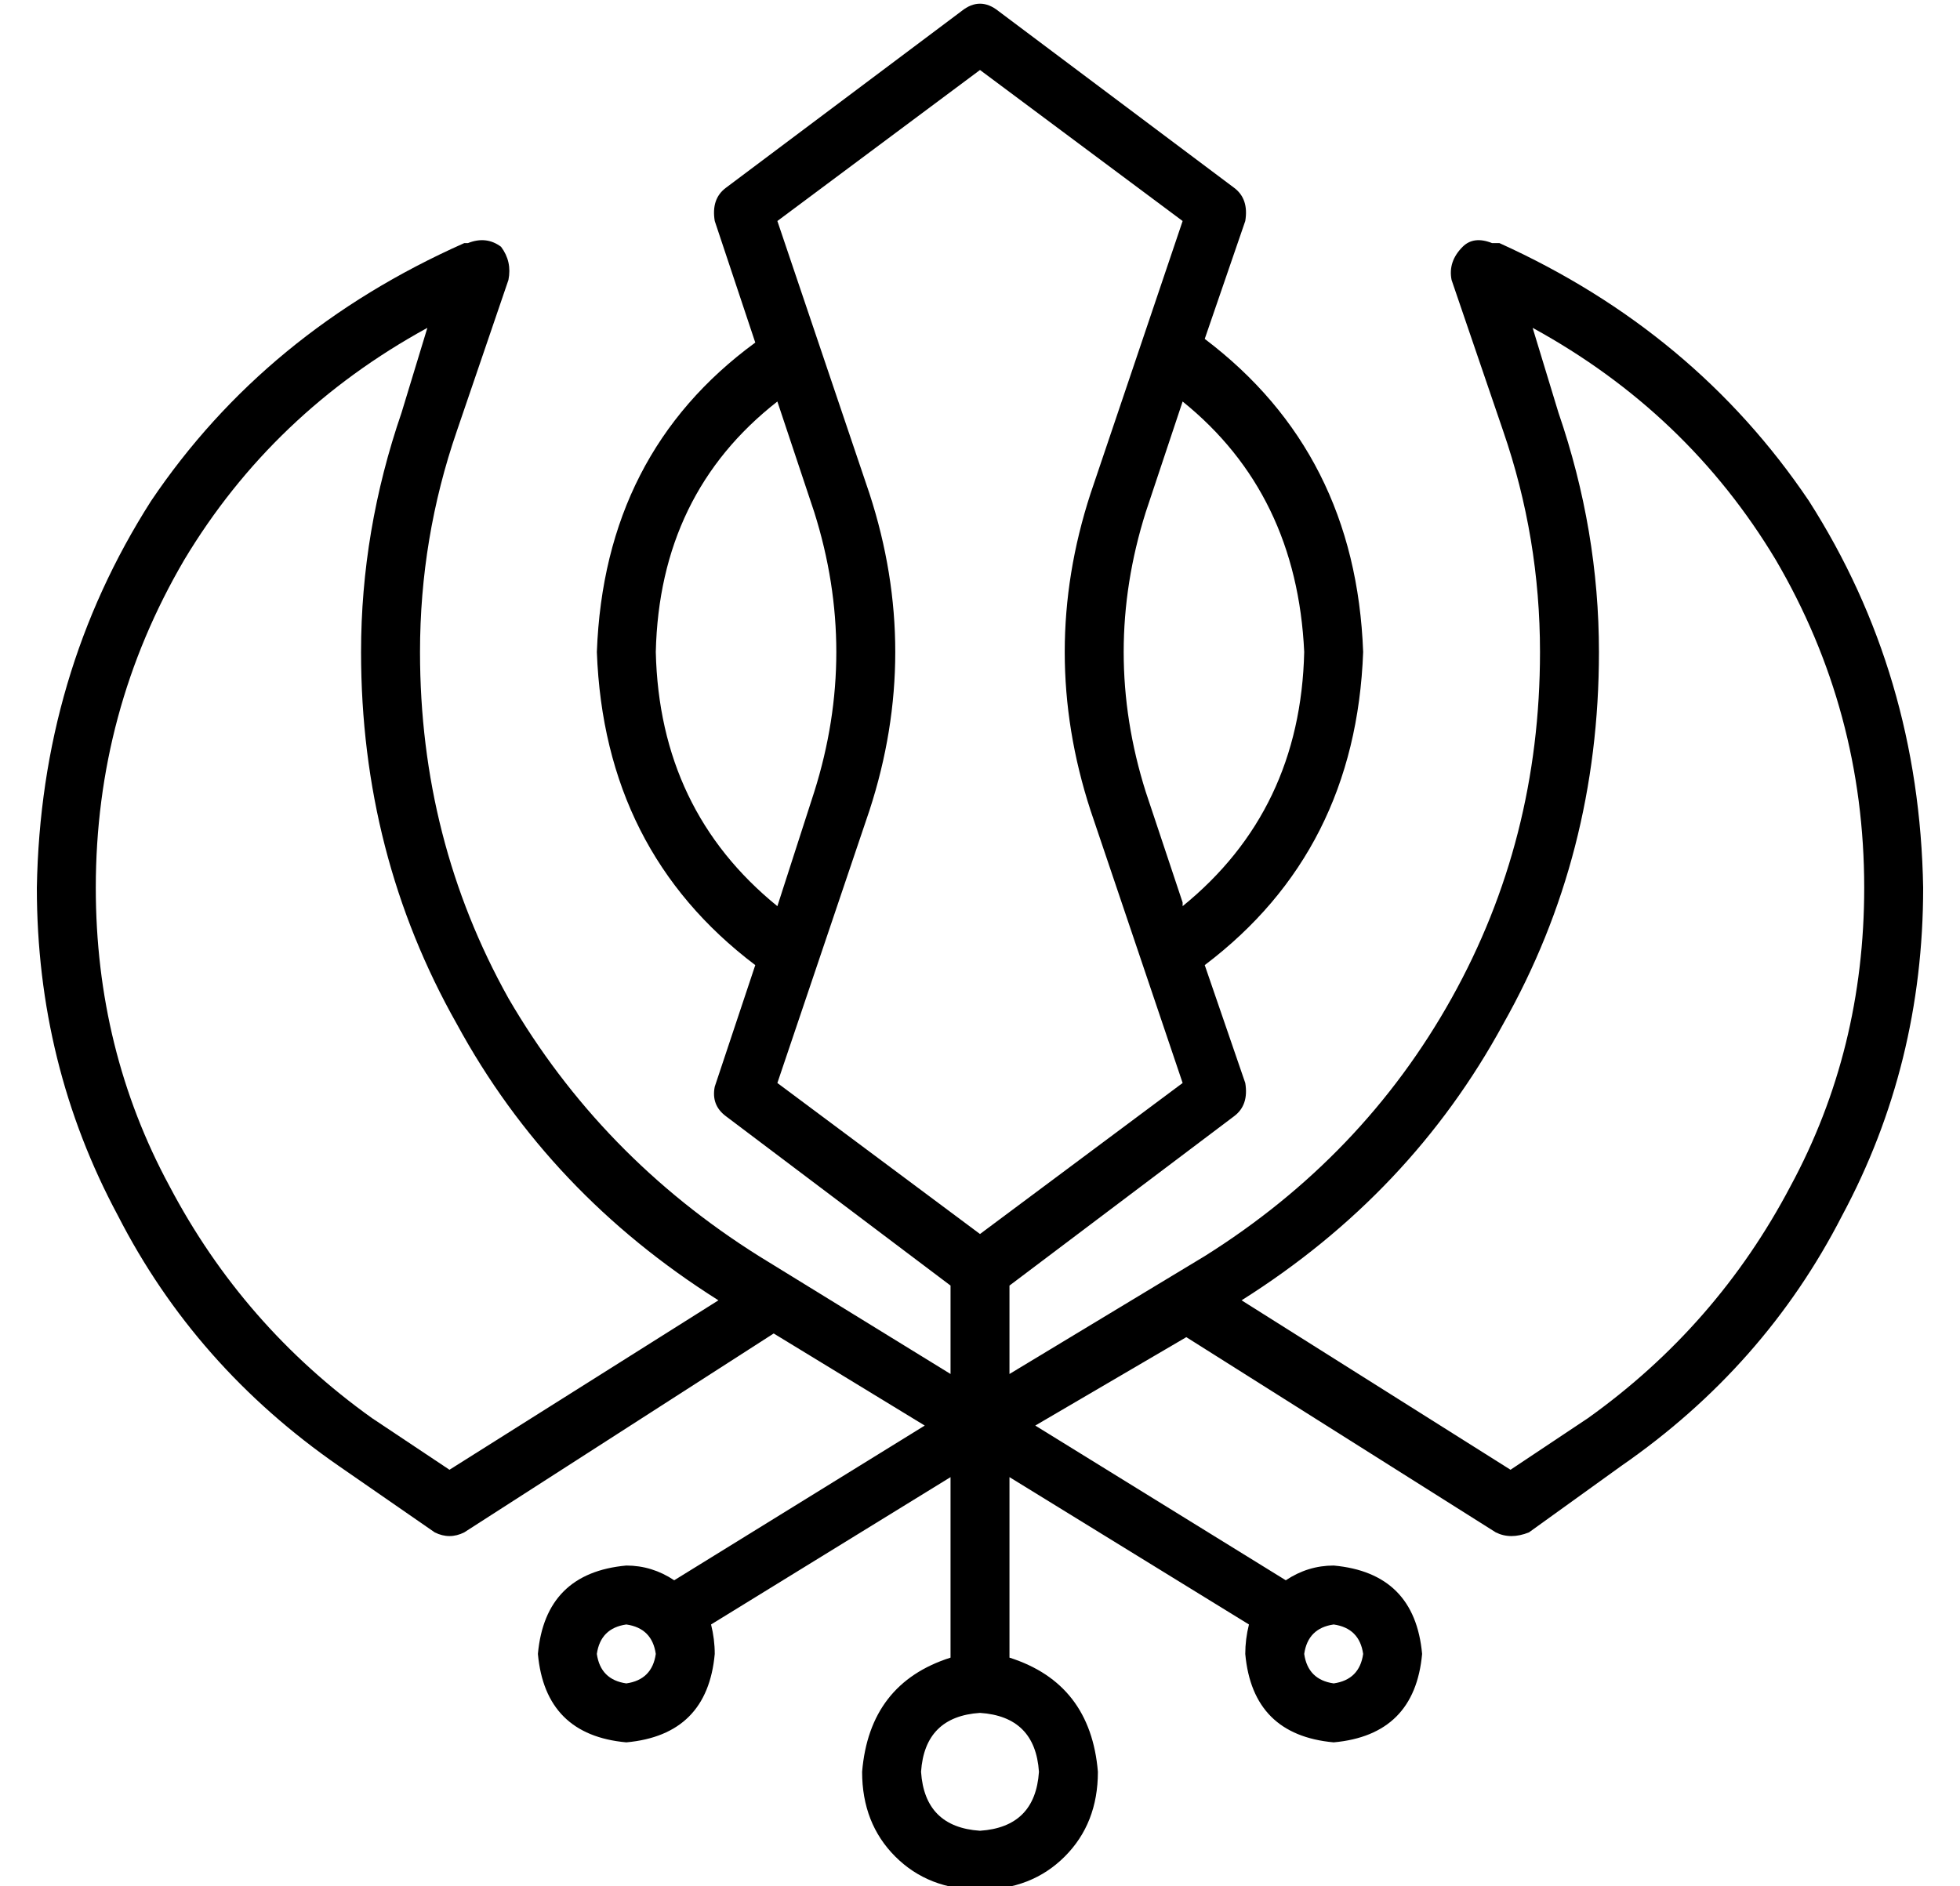 <?xml version="1.0" standalone="no"?>
<!DOCTYPE svg PUBLIC "-//W3C//DTD SVG 1.1//EN" "http://www.w3.org/Graphics/SVG/1.1/DTD/svg11.dtd" >
<svg xmlns="http://www.w3.org/2000/svg" xmlns:xlink="http://www.w3.org/1999/xlink" version="1.1" viewBox="-10 -40 532 512">
   <path fill="currentColor"
d="M251 -37q5 -4 10 0l64 48v0q4 3 3 9l-11 32v0q41 31 43 85q-2 54 -43 85l11 32v0q1 6 -3 9l-61 46v0v24v0l53 -32v0q43 -27 67 -70t24 -94q0 -31 -10 -60l-14 -41v0q-1 -5 3 -9q3 -3 8 -1h2v0q53 24 84 70q30 47 31 105q0 48 -22 89q-21 41 -60 68l-25 18v0q-5 2 -9 0
l-84 -53v0l-41 24v0l68 42v0q6 -4 13 -4q22 2 24 24q-2 22 -24 24q-22 -2 -24 -24q0 -4 1 -8l-65 -40v0v49v0q22 7 24 31q0 14 -9 23t-23 9t-23 -9t-9 -23q2 -24 24 -31v-49v0l-65 40v0q1 4 1 8q-2 22 -24 24q-22 -2 -24 -24q2 -22 24 -24q7 0 13 4l68 -42v0l-41 -25v0
l-84 54v0q-4 2 -8 0l-26 -18v0q-39 -27 -60 -68q-22 -41 -22 -89q1 -58 31 -105q31 -46 85 -70h1v0q5 -2 9 1q3 4 2 9l-14 41v0q-10 29 -10 60q0 51 24 94q25 43 68 70l52 32v0v-24v0l-61 -46v0q-4 -3 -3 -8l11 -33v0q-41 -31 -43 -85q2 -54 43 -84l-11 -33v0q-1 -6 3 -9
l64 -48v0zM201 69q-32 25 -33 68q1 43 33 69l10 -31v0q12 -38 0 -76l-10 -30v0zM311 206q32 -26 33 -69q-2 -43 -33 -68l-10 30v0q-12 38 0 76l10 30v1zM201 20l25 74l-25 -74l25 74q14 43 0 86l-25 74v0l55 41v0l55 -41v0l-25 -74v0q-14 -43 0 -86l25 -74v0l-55 -41v0
l-55 41v0zM112 359l73 -46l-73 46l73 -46q-46 -29 -71 -75q-26 -46 -26 -101q0 -33 11 -65l7 -23v0q-42 23 -66 63q-24 41 -24 89q0 44 20 81q20 38 55 63l21 14v0zM327 313l73 46l-73 -46l73 46l21 -14v0q35 -25 55 -63q20 -37 20 -81q0 -48 -24 -89q-24 -40 -66 -63l7 23
v0q11 32 11 65q0 55 -26 101q-25 46 -71 75v0zM272 441q-1 -15 -16 -16q-15 1 -16 16q1 15 16 16q15 -1 16 -16v0zM160 417q7 -1 8 -8q-1 -7 -8 -8q-7 1 -8 8q1 7 8 8v0zM360 409q-1 -7 -8 -8q-7 1 -8 8q1 7 8 8q7 -1 8 -8v0z" />
</svg>
